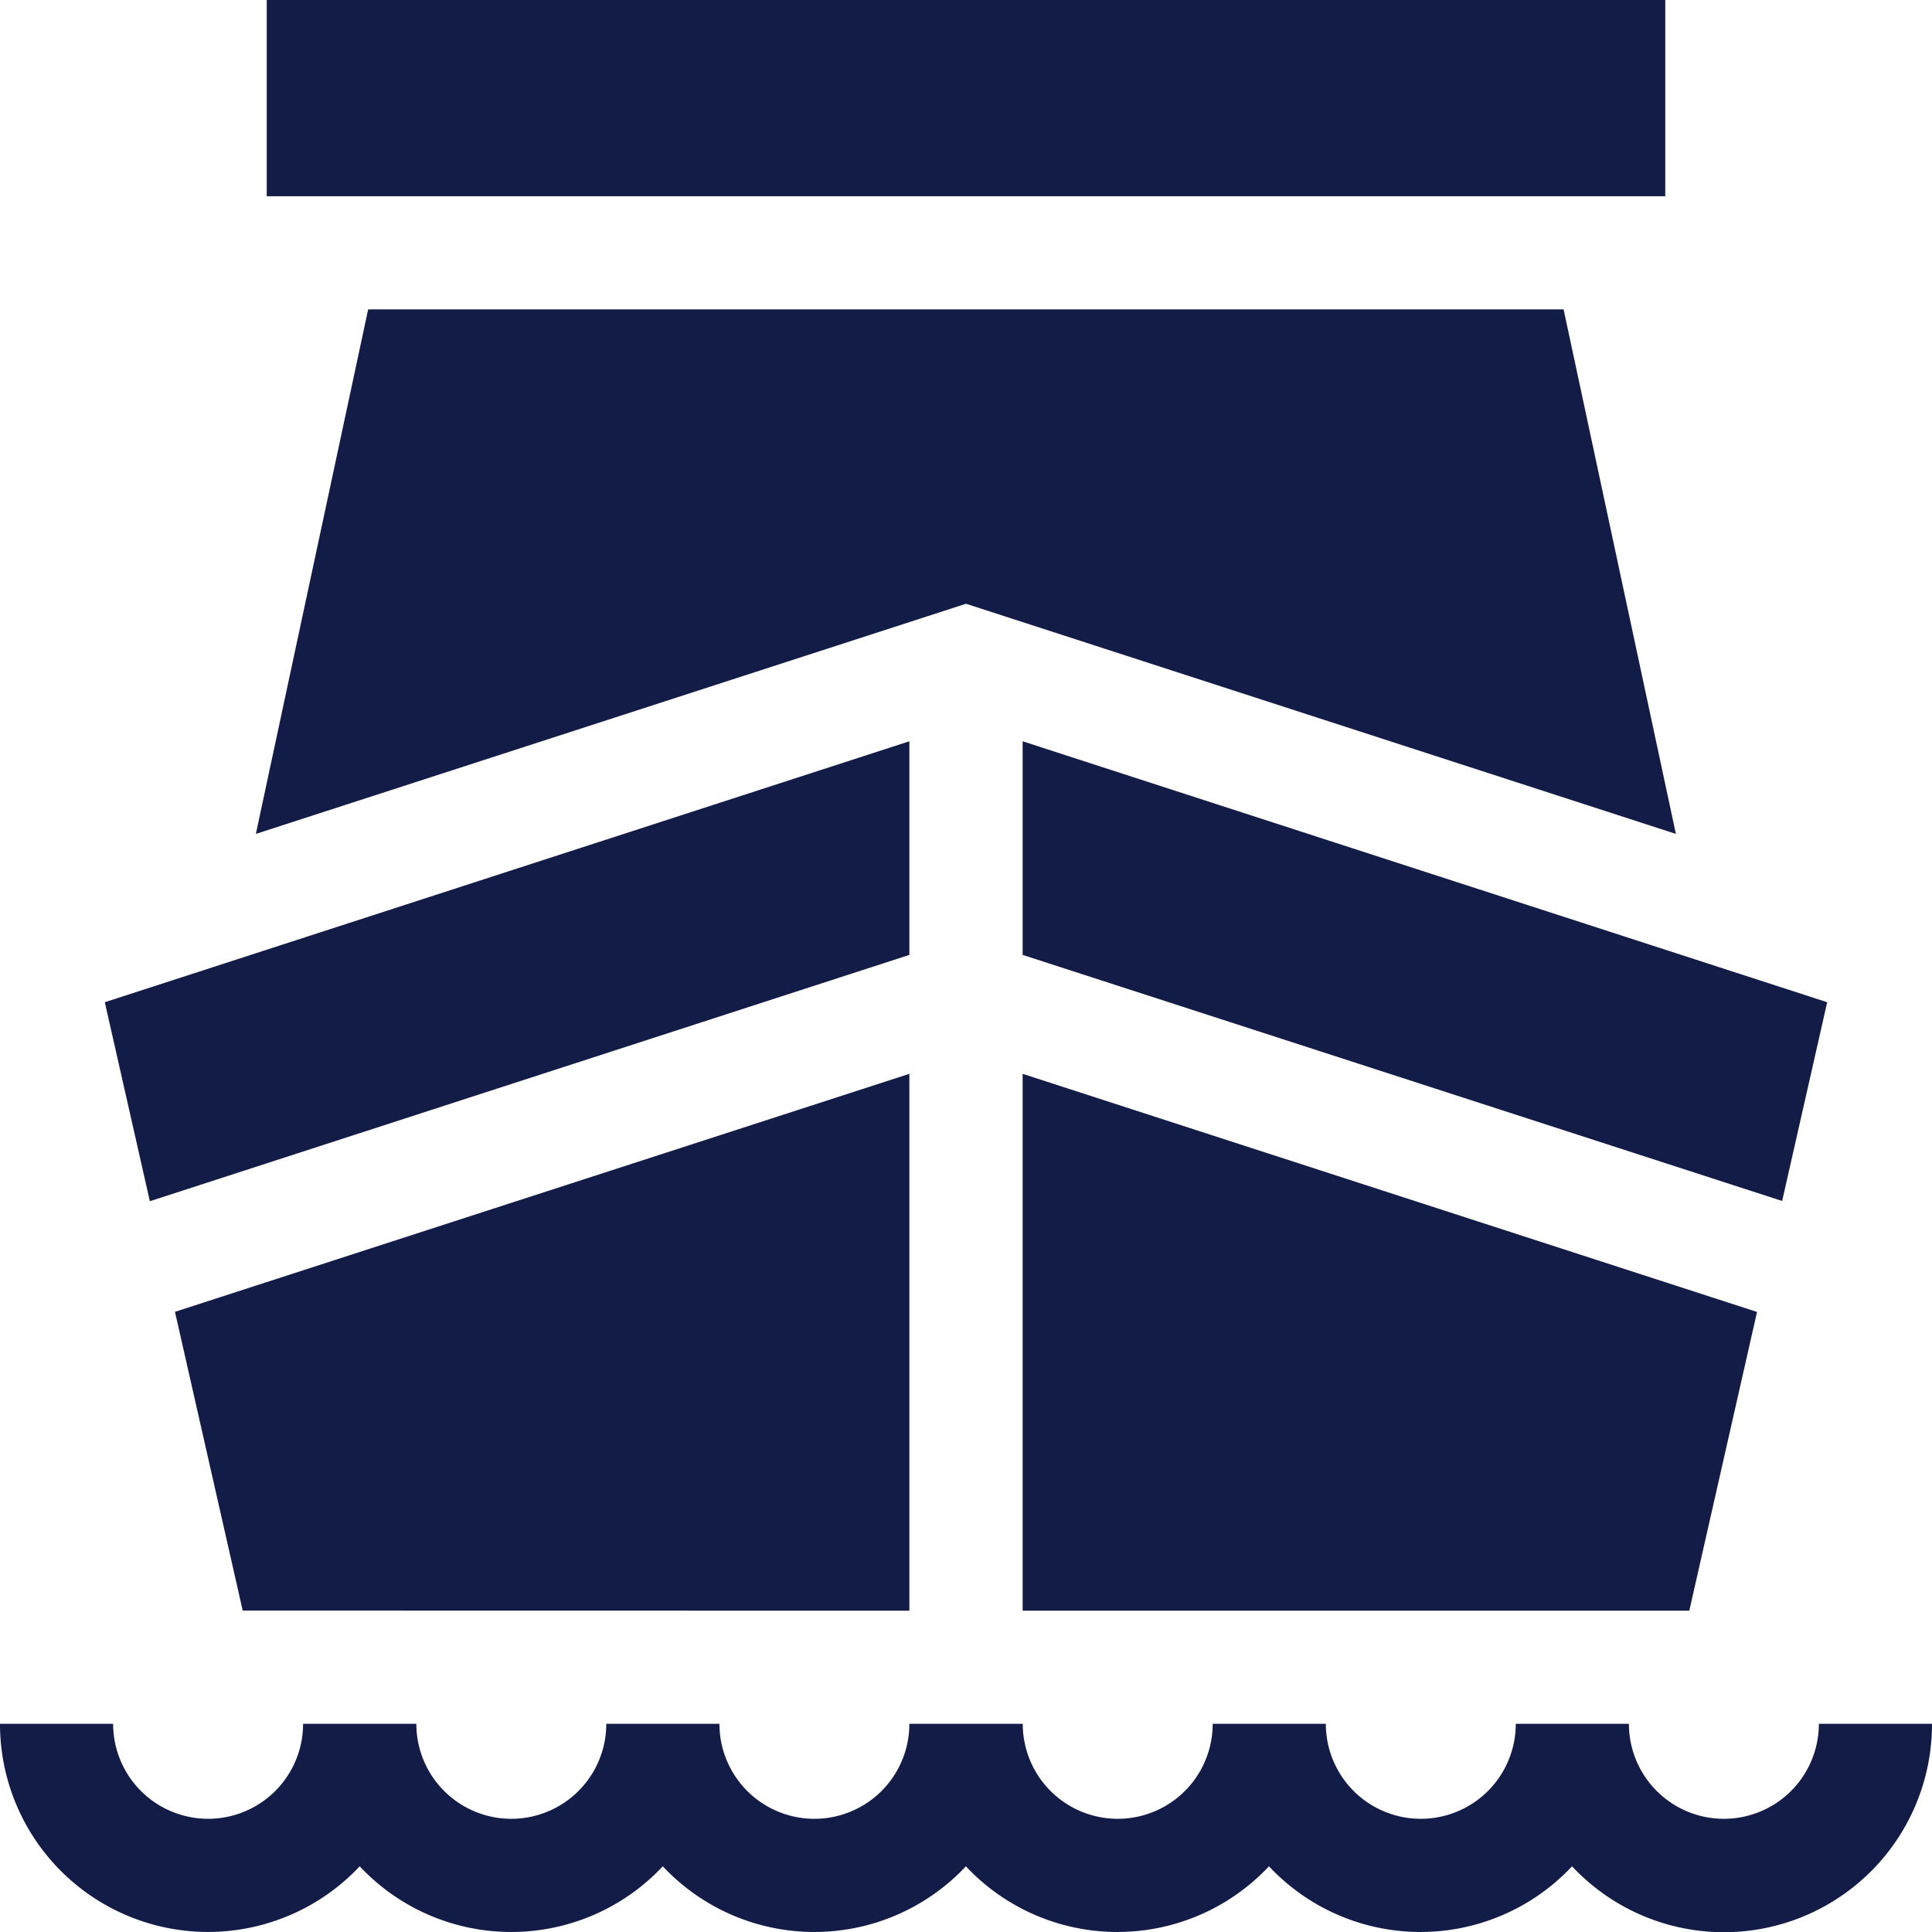 <svg xmlns="http://www.w3.org/2000/svg" xmlns:xlink="http://www.w3.org/1999/xlink" width="16" height="16" viewBox="0 0 16 16">
  <defs>
    <clipPath id="clip-path">
      <rect id="Rectangle_1739" data-name="Rectangle 1739" width="16" height="16" transform="translate(162 92)" fill="#131c47"/>
    </clipPath>
  </defs>
  <g id="ferry-blue" transform="translate(-162 -92)" clip-path="url(#clip-path)">
    <g id="ferry-boat" transform="translate(162 92)">
      <path id="Path_12388" data-name="Path 12388" d="M15.063,14.276a.786.786,0,1,1-1.573,0h-.937a.786.786,0,0,1-1.573,0h-.937a.786.786,0,1,1-1.573,0H7.531a.786.786,0,0,1-1.573,0H5.021a.786.786,0,0,1-1.573,0H2.51a.786.786,0,1,1-1.573,0H0a1.723,1.723,0,0,0,2.979,1.18,1.72,1.72,0,0,0,2.51,0,1.72,1.72,0,0,0,2.51,0,1.72,1.72,0,0,0,2.51,0,1.72,1.72,0,0,0,2.51,0A1.723,1.723,0,0,0,16,14.276Z" fill="#131c47"/>
      <path id="Path_12389" data-name="Path 12389" d="M7.531,13.339V8.893L1.449,10.864l.561,2.474Z" fill="#131c47"/>
      <path id="Path_12390" data-name="Path 12390" d="M15.132,8.3,8.469,6.139V7.908l6.29,2.038Z" fill="#131c47"/>
      <path id="Path_12391" data-name="Path 12391" d="M8.469,13.339H13.99l.561-2.474L8.469,8.893Z" fill="#131c47"/>
      <path id="Path_12392" data-name="Path 12392" d="M2.209,0H13.791V1.625H2.209Z" fill="#131c47"/>
      <path id="Path_12393" data-name="Path 12393" d="M13.879,6.906l-.93-4.344h-9.9l-.93,4.344L8,5Z" fill="#131c47"/>
      <path id="Path_12394" data-name="Path 12394" d="M7.531,7.908V6.139L.868,8.3l.373,1.648Z" fill="#131c47"/>
    </g>
  </g>
</svg>
